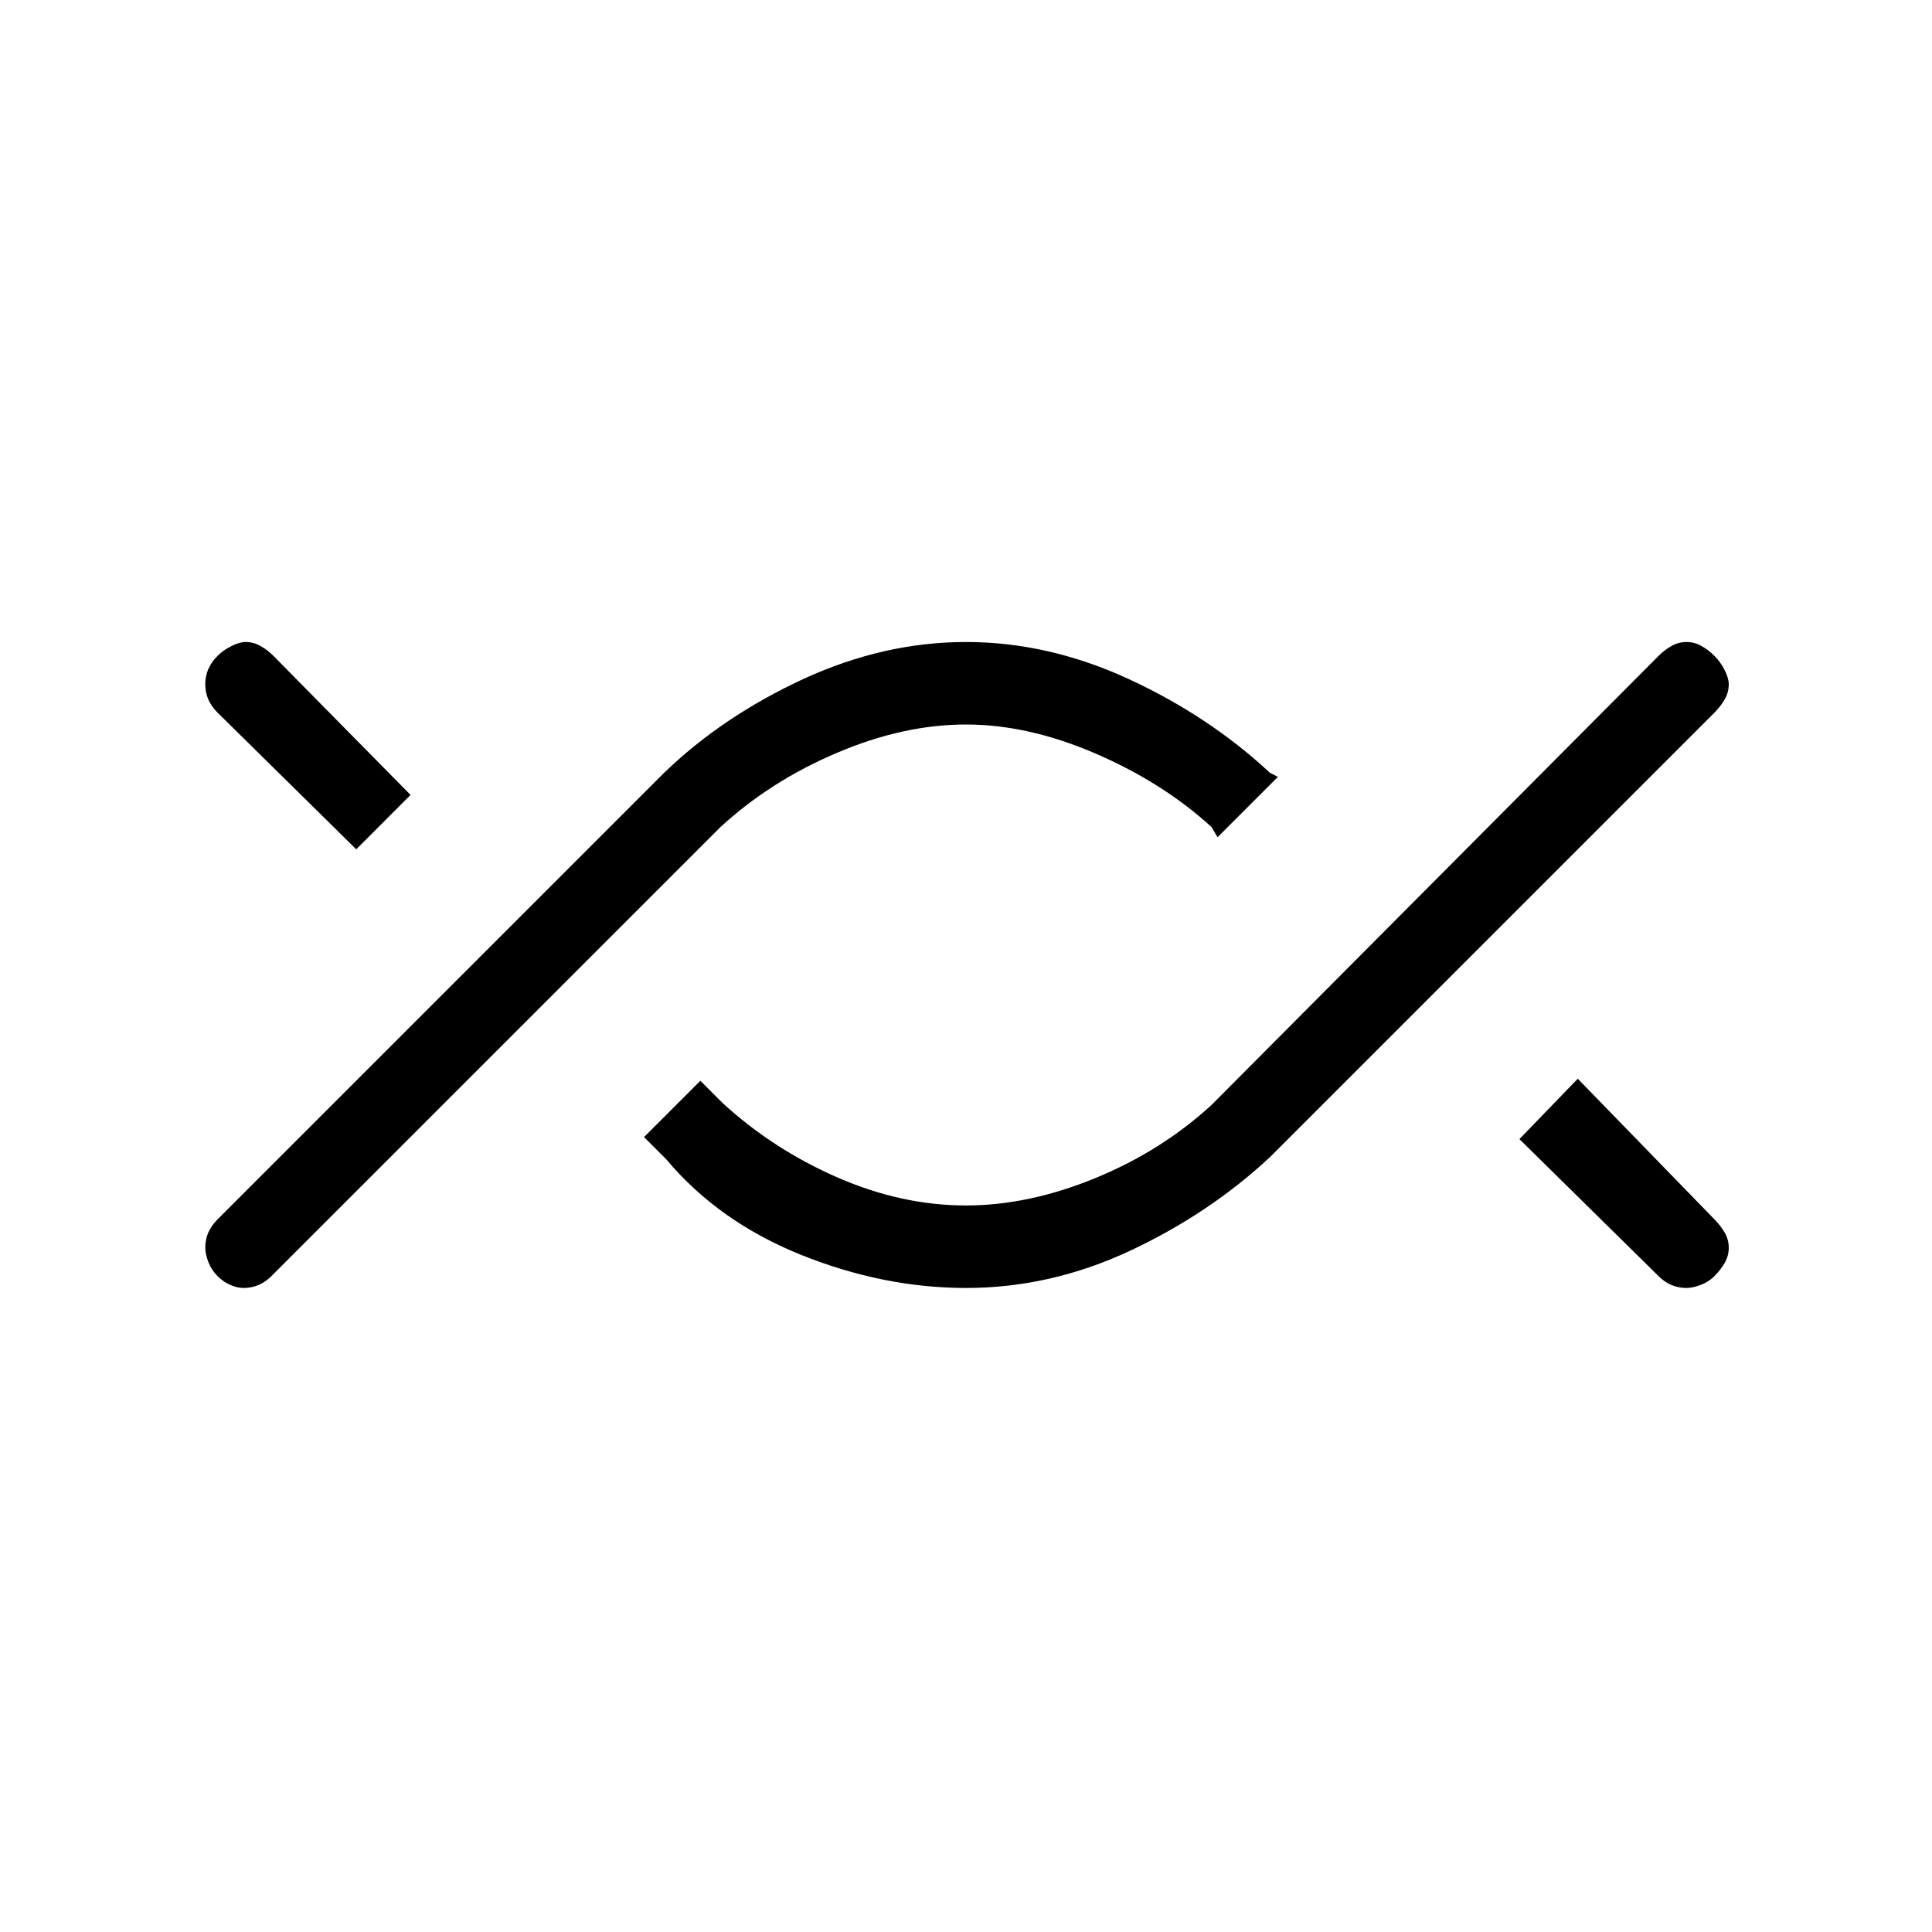 <svg xmlns="http://www.w3.org/2000/svg" height="20" width="20"><path d="M2.521 13.333Q2.458 13.333 2.385 13.302Q2.312 13.271 2.25 13.208Q2.188 13.146 2.156 13.062Q2.125 12.979 2.125 12.917Q2.125 12.833 2.156 12.76Q2.188 12.688 2.25 12.625L6.875 8Q7.479 7.417 8.312 7.031Q9.146 6.646 10 6.646Q10.854 6.646 11.688 7.031Q12.521 7.417 13.146 8L13.229 8.042L12.604 8.667L12.542 8.562Q12.042 8.104 11.344 7.802Q10.646 7.5 10 7.5Q9.354 7.5 8.667 7.792Q7.979 8.083 7.458 8.562L2.812 13.208Q2.75 13.271 2.677 13.302Q2.604 13.333 2.521 13.333ZM3.688 8.792 2.25 7.375Q2.188 7.312 2.156 7.24Q2.125 7.167 2.125 7.083Q2.125 7 2.156 6.927Q2.188 6.854 2.25 6.792Q2.312 6.729 2.396 6.688Q2.479 6.646 2.542 6.646Q2.625 6.646 2.698 6.688Q2.771 6.729 2.833 6.792L4.25 8.229ZM10 13.333Q9.146 13.333 8.292 12.99Q7.438 12.646 6.896 12L6.667 11.771L7.25 11.188L7.479 11.417Q8 11.896 8.667 12.188Q9.333 12.479 10 12.479Q10.646 12.479 11.333 12.198Q12.021 11.917 12.542 11.438L17.167 6.792Q17.229 6.729 17.302 6.688Q17.375 6.646 17.458 6.646Q17.542 6.646 17.615 6.688Q17.688 6.729 17.75 6.792Q17.812 6.854 17.854 6.938Q17.896 7.021 17.896 7.083Q17.896 7.167 17.854 7.24Q17.812 7.312 17.75 7.375L13.146 11.979Q12.521 12.562 11.698 12.948Q10.875 13.333 10 13.333ZM17.458 13.333Q17.375 13.333 17.302 13.302Q17.229 13.271 17.167 13.208L15.729 11.792L16.333 11.167L17.75 12.625Q17.812 12.688 17.854 12.76Q17.896 12.833 17.896 12.917Q17.896 13 17.854 13.073Q17.812 13.146 17.75 13.208Q17.688 13.271 17.604 13.302Q17.521 13.333 17.458 13.333Z"/></svg>